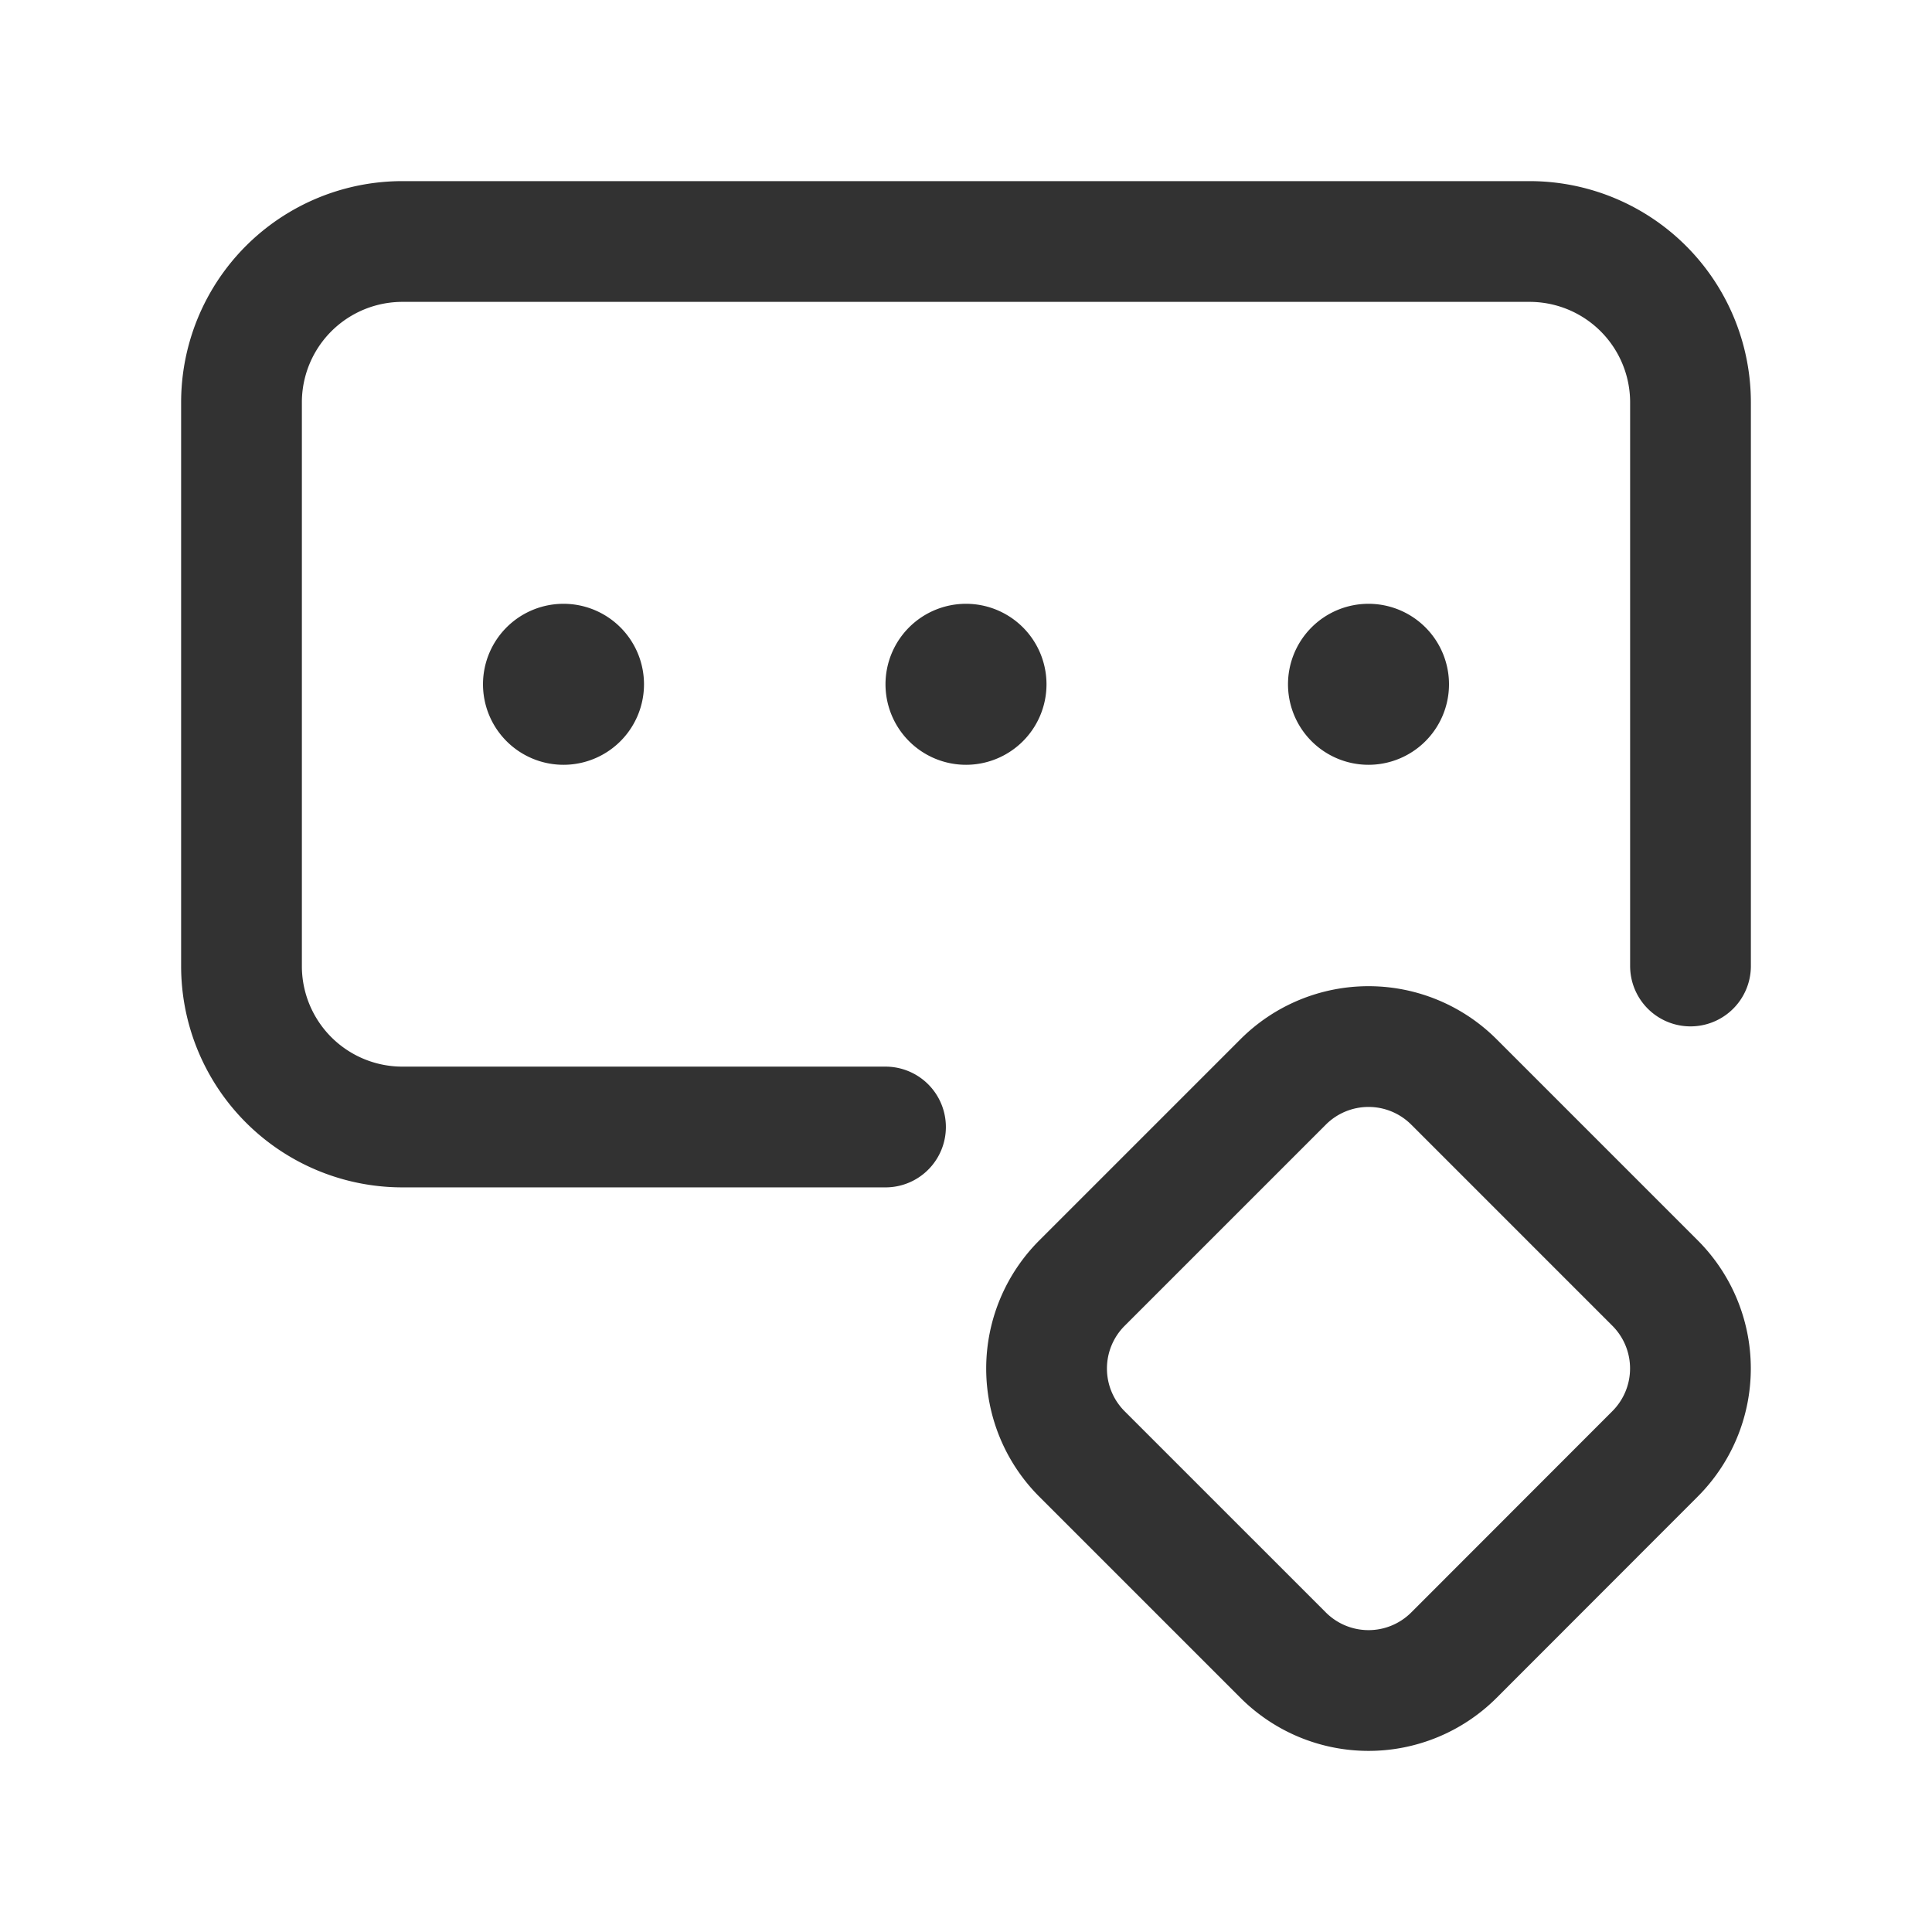 <svg id="Layer_3" data-name="Layer 3" xmlns="http://www.w3.org/2000/svg" viewBox="0 0 24 24"><path d="M24,24H0V0H24Z" fill="none"/><path d="M7.177,8.324a.25.25,0,1,1-.354,0,.25.25,0,0,1,.354,0" fill="none" stroke="#323232" stroke-linecap="round" stroke-linejoin="round" stroke-width="1.5"/><path d="M12.177,8.324a.25.25,0,1,1-.354,0,.25.25,0,0,1,.354,0" fill="none" stroke="#323232" stroke-linecap="round" stroke-linejoin="round" stroke-width="1.5"/><path d="M17.177,8.324a.25.25,0,1,1-.354,0,.25.25,0,0,1,.354,0" fill="none" stroke="#323232" stroke-linecap="round" stroke-linejoin="round" stroke-width="1.5"/><path d="M11,14H5a1.999,1.999,0,0,1-2-2V5A1.999,1.999,0,0,1,5,3H19a1.999,1.999,0,0,1,2,2v7" fill="none" stroke="#323232" stroke-linecap="round" stroke-linejoin="round" stroke-width="1.5"/><path d="M18.06,13.439l2.5,2.5a1.5,1.5,0,0,1,0,2.121L18.061,20.561a1.5,1.5,0,0,1-2.121 0L13.44,18.061a1.5,1.5,0,0,1-0-2.121l2.5-2.5A1.5,1.5,0,0,1,18.06,13.439Z" fill="none" stroke="#323232" stroke-linecap="round" stroke-linejoin="round" stroke-width="1.5"/></svg>